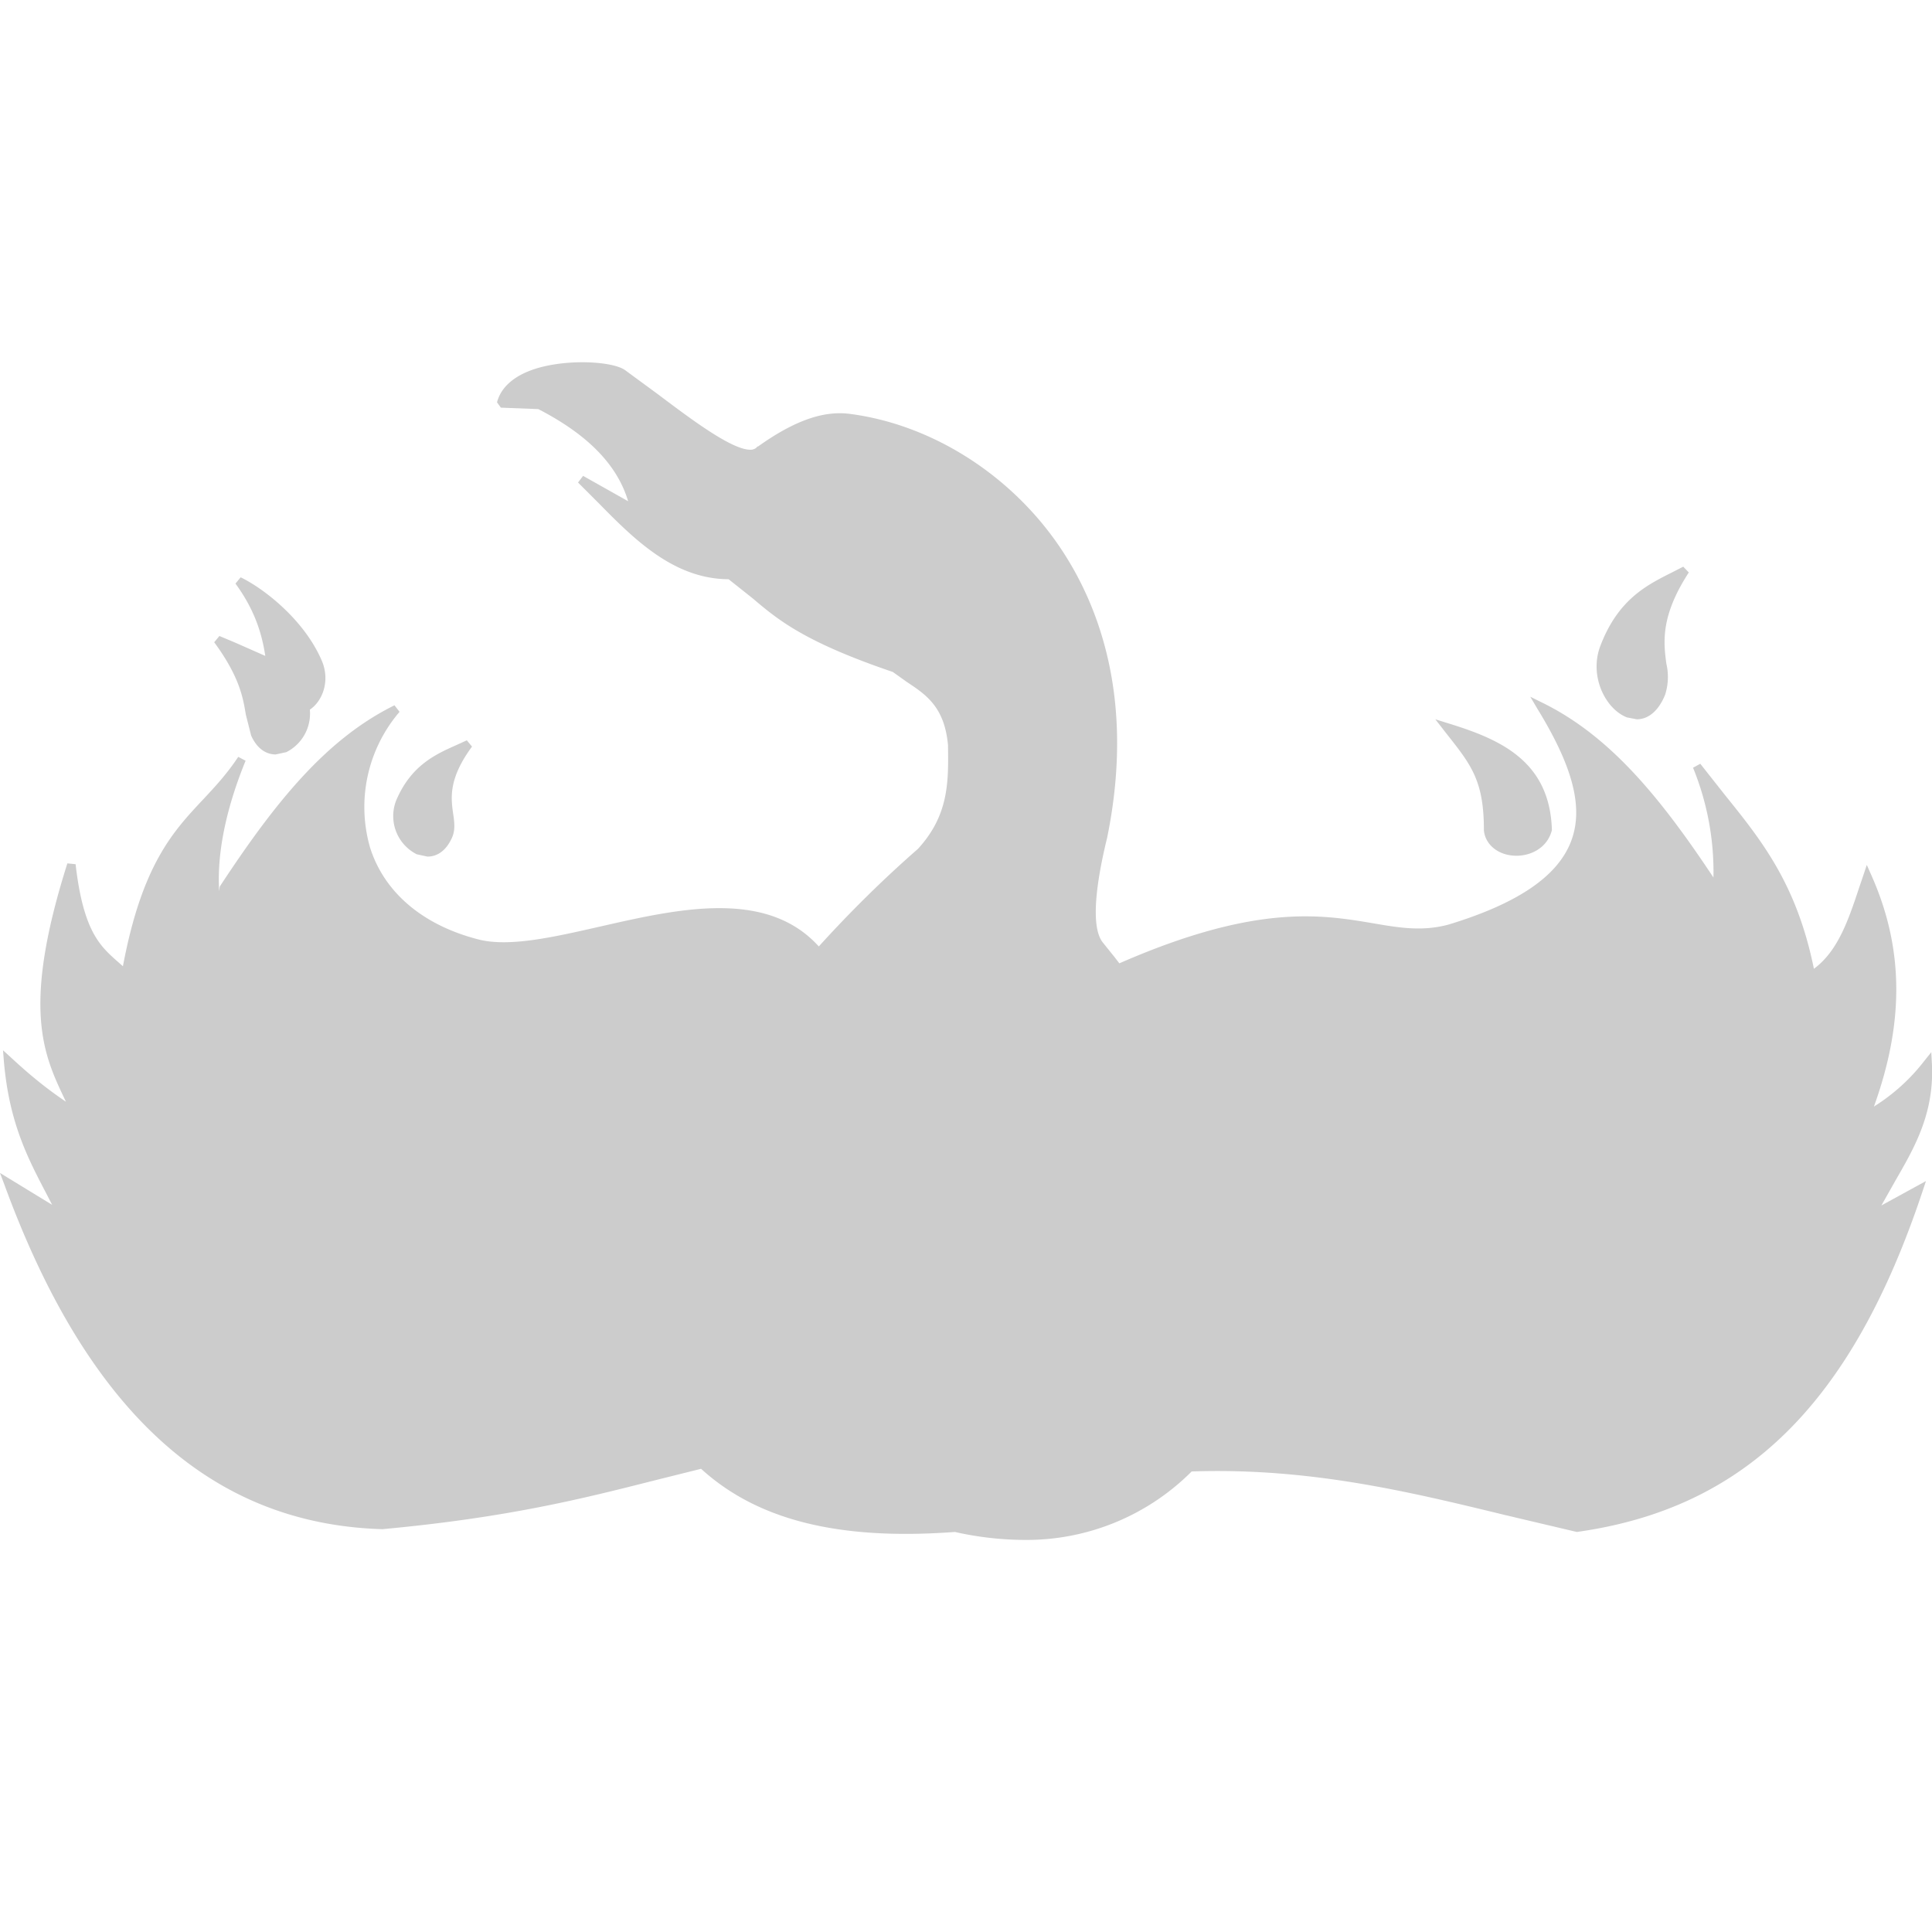 <svg xmlns="http://www.w3.org/2000/svg" viewBox="0 0 16 16"><path fill="#ccc" d="m15.581 9.983.369-.202-.028.084c-.584 1.754-1.465 2.624-2.856 2.821l-.006.001-.006-.001-.589-.139c-.798-.194-1.623-.394-2.596-.361a1.932 1.932 0 0 1-1.387.567 2.67 2.67 0 0 1-.574-.066c-.952.071-1.631-.094-2.102-.523l-.385.096c-.599.152-1.217.308-2.254.404-1.422-.042-2.445-.977-3.132-2.857L0 9.714l.432.264-.055-.106C.229 9.588.075 9.294.032 8.787l-.007-.089.066.06c.196.182.333.283.455.366l-.01-.021C.36 8.732.178 8.348.558 7.15l.068.007c.064.556.203.678.35.808l.042.037c.158-.841.415-1.116.664-1.381.097-.104.198-.212.291-.353l.061.032c-.127.31-.242.706-.219 1.08l.005-.037.004-.007c.457-.695.877-1.216 1.443-1.495l.042.054a1.212 1.212 0 0 0-.244 1.125c.118.372.437.642.897.76.253.065.618-.018 1.005-.106.649-.148 1.38-.315 1.814.164.252-.278.529-.553.82-.807.258-.28.254-.558.25-.853v-.007c-.029-.315-.179-.416-.339-.522l-.118-.084c-.738-.251-.953-.434-1.161-.61l-.199-.158c-.457-.002-.788-.337-1.081-.635l-.166-.166.042-.055.373.21c-.09-.302-.335-.552-.744-.763l-.31-.012-.032-.044c.032-.124.14-.22.312-.276.267-.087.658-.065.755.014l.267.196c.284.214.639.481.783.457l.019-.007.01-.007.011-.011.005-.001.002-.001c.298-.212.54-.298.761-.268.656.086 1.29.478 1.698 1.048.331.463.674 1.266.43 2.461-.113.463-.125.764-.033.872l.094.117.04.052.002-.001c1.133-.495 1.672-.403 2.104-.33.216.037.403.068.62.01.572-.174.904-.399 1.015-.69.104-.273.019-.611-.277-1.094l-.061-.103.107.053c.552.273.966.775 1.41 1.444a2.28 2.28 0 0 0-.169-.909l.06-.033.202.256c.306.38.596.739.739 1.442.2-.147.287-.407.378-.682l.032-.094.028-.084.036.081c.27.604.277 1.216.023 1.92a1.59 1.59 0 0 0 .418-.379l.057-.071.005.091c.022.411-.142.695-.3.969l-.118.209zM3.452 7.075l.088.019c.074 0 .151-.041.203-.156.029-.065.02-.13.01-.198-.018-.129-.042-.288.156-.557l-.043-.052-.081.037c-.178.079-.38.169-.504.461a.354.354 0 0 0 .171.446zm10.021-1.134.082.016c.097 0 .182-.072.235-.204a.483.483 0 0 0 .01-.257c-.023-.174-.051-.391.186-.755l-.046-.048-.096.049c-.209.105-.446.224-.592.611-.092.247.043.518.221.588zM2.08 6.092c.052.115.13.156.203.156l.088-.019a.357.357 0 0 0 .195-.352c.106-.071.169-.239.1-.403-.145-.341-.482-.601-.673-.693l-.043.052c.17.232.222.436.247.599l-.249-.11-.131-.055-.043.052c.211.287.239.461.262.6l.044.173zm10.209.782v.004c.012.114.111.198.244.208l.025.001c.119 0 .254-.063.293-.208l.001-.005v-.005c-.019-.571-.434-.748-.859-.879l-.106-.033.094.121c.205.259.308.39.308.796z"/></svg>
